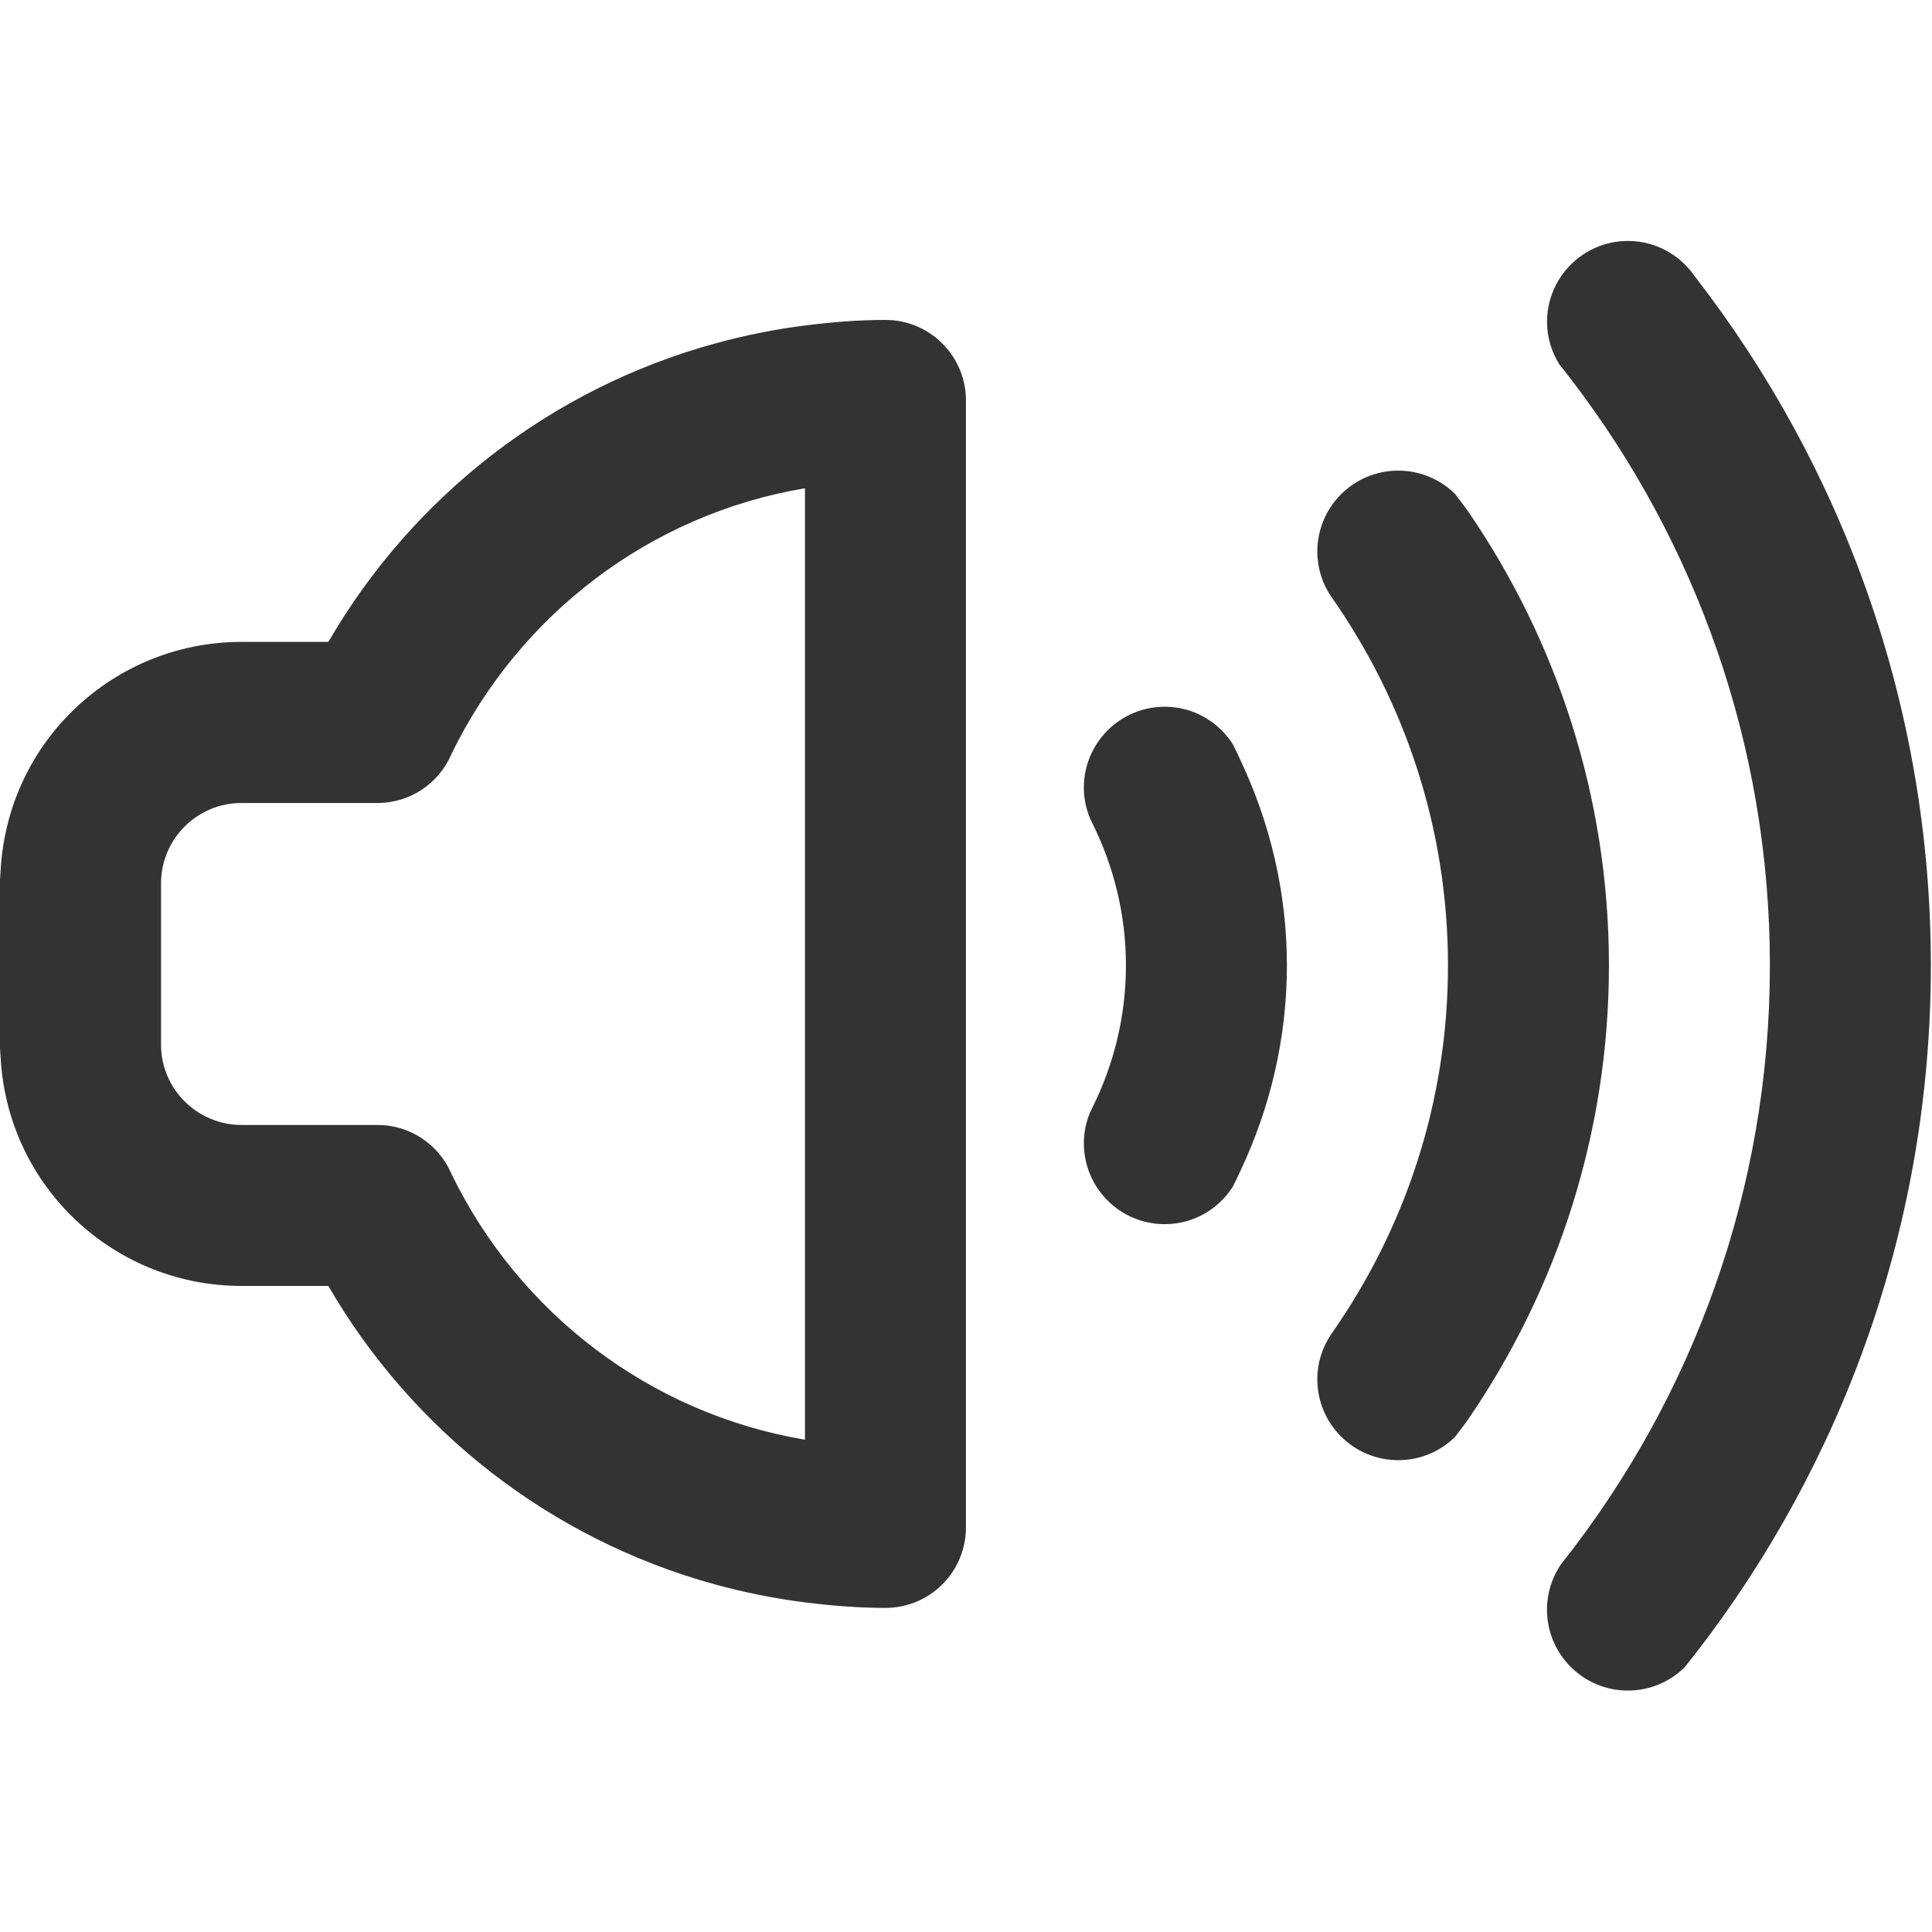 <?xml version="1.0" encoding="utf-8"?>
<!-- Generated by IcoMoon.io -->
<!DOCTYPE svg PUBLIC "-//W3C//DTD SVG 1.1//EN" "http://www.w3.org/Graphics/SVG/1.1/DTD/svg11.dtd">
<svg version="1.1" xmlns="http://www.w3.org/2000/svg" xmlns:xlink="http://www.w3.org/1999/xlink" width="32" height="32" viewBox="0 0 32 32">
<path fill="#333333" d="M28.068 4.574c-0.241-0.352-0.646-0.583-1.104-0.583-0.739 0-1.34 0.599-1.34 1.34 0 0.261 0.077 0.503 0.207 0.709 0.064 0.081 0.129 0.161 0.191 0.243 2.064 2.695 3.293 6.059 3.293 9.708 0 3.727-1.284 7.157-3.429 9.879-0.012 0.017-0.026 0.031-0.038 0.049-0.142 0.212-0.225 0.467-0.225 0.742 0 0.74 0.6 1.34 1.34 1.34 0.369 0 0.703-0.149 0.945-0.391 0.061-0.077 0.124-0.156 0.185-0.235 2.435-3.153 3.888-7.101 3.888-11.385 0-4.294-1.461-8.251-3.906-11.408-0.003-0.002-0.005-0.005-0.007-0.008z"></path>
<path fill="#333333" d="M20.417 12.323c-0.238-0.37-0.651-0.617-1.125-0.617-0.739 0-1.34 0.599-1.34 1.34 0 0.179 0.037 0.348 0.1 0.504 0.009 0.023 0.022 0.045 0.033 0.069 0.358 0.715 0.564 1.519 0.564 2.372s-0.206 1.656-0.564 2.372c-0.011 0.023-0.021 0.047-0.033 0.069-0.064 0.155-0.1 0.325-0.1 0.504 0 0.74 0.6 1.34 1.34 1.34 0.474 0 0.887-0.247 1.125-0.617 0.047-0.089 0.089-0.181 0.131-0.272 0.487-1.033 0.767-2.181 0.767-3.396s-0.28-2.363-0.767-3.396c-0.043-0.092-0.085-0.184-0.131-0.273z"></path>
<path fill="#333333" d="M24.313 8.465c-0.067-0.097-0.142-0.185-0.209-0.28-0.242-0.241-0.577-0.39-0.945-0.39-0.739 0-1.34 0.599-1.34 1.34 0 0.275 0.083 0.531 0.227 0.743 0.004 0.007 0.011 0.014 0.015 0.021 1.209 1.729 1.922 3.826 1.922 6.091s-0.713 4.362-1.922 6.091c-0.005 0.007-0.012 0.014-0.015 0.021-0.143 0.213-0.227 0.468-0.227 0.743 0 0.74 0.6 1.34 1.34 1.34 0.369 0 0.703-0.149 0.945-0.39 0.068-0.095 0.143-0.183 0.209-0.28 1.471-2.144 2.336-4.735 2.336-7.525s-0.865-5.381-2.336-7.525z"></path>
<path fill="#333333" d="M14.667 5.299c-0.452 0-0.896 0.037-1.333 0.092-0.507 0.064-1 0.164-1.482 0.296-2.733 0.747-5.025 2.548-6.413 4.945h-1.439c-1.105 0-2.107 0.449-2.831 1.175-0.676 0.677-1.104 1.595-1.159 2.613-0.003 0.071-0.011 0.141-0.011 0.212v2.667c0 0.077 0.008 0.152 0.012 0.227 0.057 1.016 0.489 1.932 1.165 2.606 0.724 0.721 1.721 1.167 2.823 1.167h1.439c1.385 2.391 3.668 4.189 6.391 4.94 0.488 0.134 0.989 0.237 1.504 0.301 0.437 0.055 0.881 0.092 1.333 0.092 0.737 0 1.333-0.597 1.333-1.333v-18.667c0-0.736-0.597-1.333-1.333-1.333zM13.333 10.633v13.213c-2.582-0.435-4.735-2.109-5.847-4.385-0.004-0.010-0.008-0.019-0.013-0.029-0.206-0.47-0.673-0.799-1.22-0.799h-2.253c-0.365 0-0.695-0.148-0.936-0.385-0.245-0.241-0.397-0.577-0.397-0.948v-2.667c0-0.367 0.149-0.699 0.388-0.94 0.242-0.243 0.575-0.393 0.945-0.393h2.253c0.547 0 1.014-0.329 1.22-0.799 0.005-0.009 0.008-0.019 0.013-0.029 1.112-2.277 3.264-3.951 5.847-4.385v2.547z"></path>
</svg>
